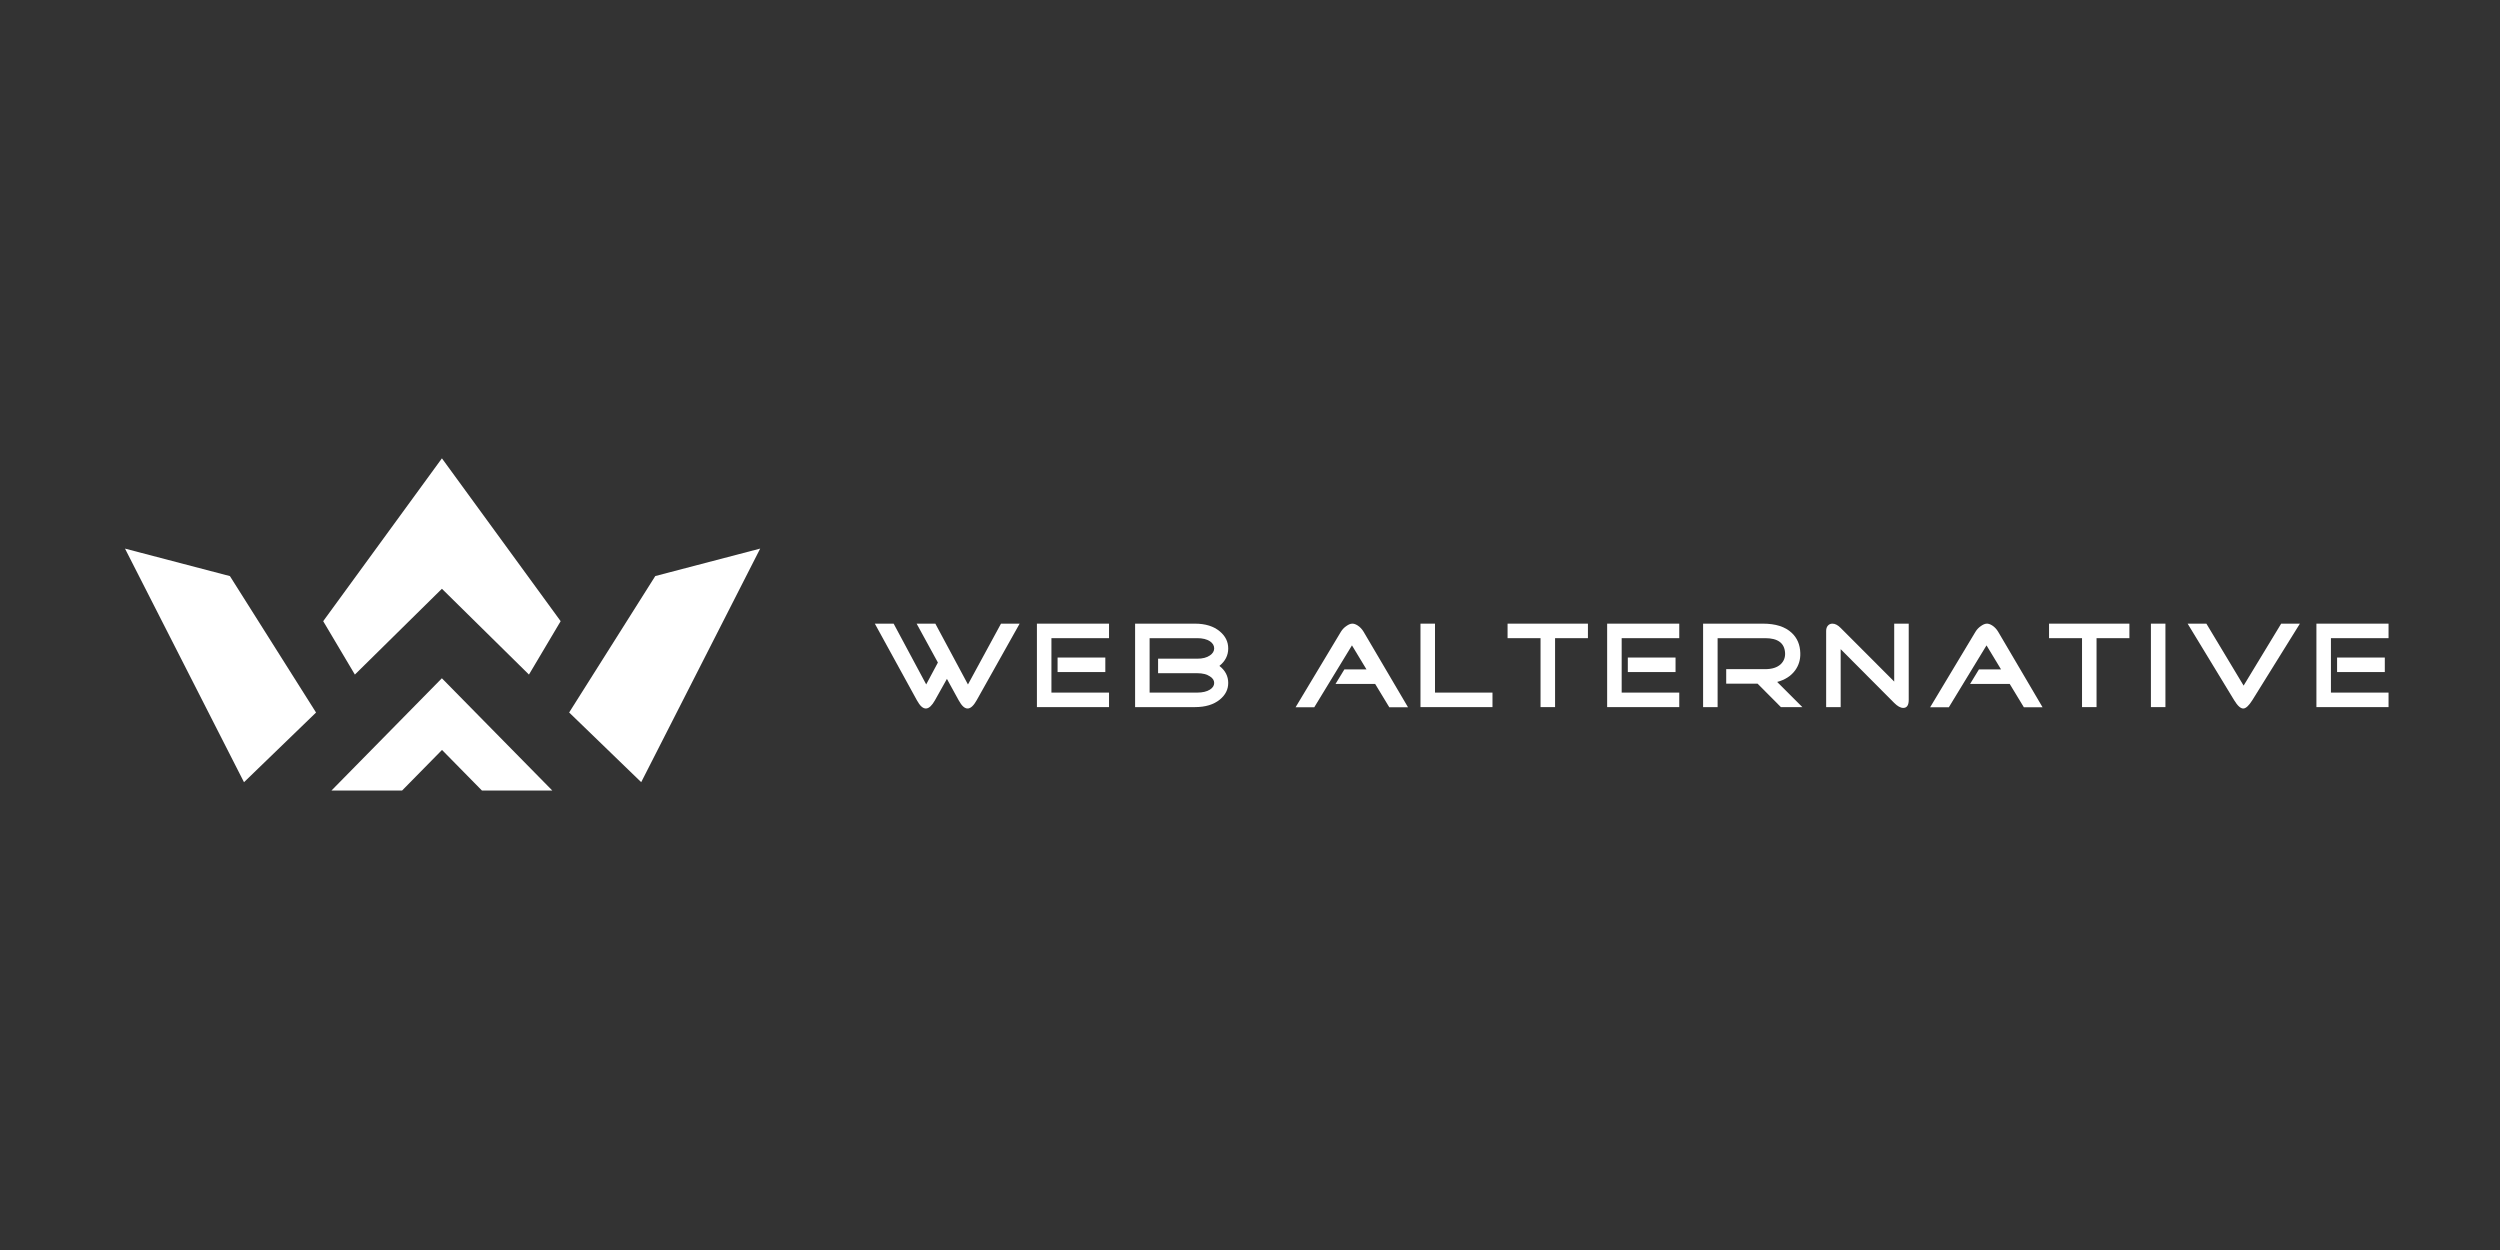 <svg width="180" height="90" viewBox="0 0 180 90" fill="none" xmlns="http://www.w3.org/2000/svg">
<rect x="0" y="0" width="180" height="90" fill="#333333" stroke="none"/>
<path fill-rule="evenodd" clip-rule="evenodd" d="M23.864 56.919H28.95L31.825 53.996L34.7 56.919H39.767L31.815 48.835L23.864 56.919ZM9 39.5L17.568 56.319L22.755 51.302L16.554 41.479L9 39.5ZM54.734 39.498L46.166 56.317L40.979 51.299L47.18 41.476L54.734 39.498ZM31.818 33L23.27 44.725L25.551 48.569L31.818 42.391L38.085 48.569L40.367 44.725L31.818 33Z" fill="white"/>
<path d="M68.178 48.88L67.316 50.421C67.103 50.798 66.894 50.995 66.687 51.012C66.462 51.028 66.239 50.831 66.015 50.418L62.988 44.903H64.342L66.686 49.278L67.528 47.703L65.997 44.903H67.344L69.693 49.282L72.072 44.903H73.414L70.32 50.418C70.108 50.797 69.899 50.995 69.693 51.012C69.469 51.028 69.246 50.831 69.023 50.419L68.178 48.88Z" fill="white"/>
<path d="M79.583 48.388H76.146V47.343H79.583V48.388ZM75.703 49.867H79.85V50.912H74.658V44.903H79.85V45.948H75.703V49.867Z" fill="white"/>
<path d="M86.199 49.867C86.584 49.867 86.891 49.794 87.119 49.65C87.32 49.521 87.421 49.363 87.421 49.173C87.421 48.984 87.317 48.825 87.111 48.697C86.888 48.547 86.584 48.471 86.199 48.471H83.382V47.426H86.199C86.584 47.426 86.888 47.349 87.111 47.193C87.317 47.054 87.421 46.884 87.421 46.683C87.421 46.482 87.32 46.313 87.119 46.173C86.891 46.023 86.584 45.948 86.199 45.948H82.772V49.867H86.199ZM87.797 47.945C88.22 48.274 88.432 48.683 88.432 49.173C88.432 49.641 88.231 50.039 87.83 50.368C87.389 50.73 86.79 50.912 86.032 50.912H81.727V44.903H86.032C86.79 44.903 87.389 45.09 87.83 45.463C88.231 45.798 88.432 46.206 88.432 46.691C88.432 47.187 88.22 47.605 87.797 47.945Z" fill="white"/>
<path d="M99.011 49.242H96.158L96.795 48.197H98.387L97.341 46.467L94.628 50.922H93.282L96.543 45.49C96.649 45.317 96.785 45.175 96.953 45.064C97.097 44.964 97.226 44.911 97.337 44.905C97.46 44.894 97.596 44.936 97.747 45.031C97.92 45.142 98.065 45.295 98.181 45.49L101.376 50.922H100.028L99.011 49.242Z" fill="white"/>
<path d="M102.275 50.912V44.903H103.32V49.867H107.459V50.912H102.275Z" fill="white"/>
<path d="M111.965 45.948V50.912H110.919V45.948H108.545V44.903H114.331V45.948H111.965Z" fill="white"/>
<path d="M120.639 48.388H117.203V47.343H120.639V48.388ZM116.76 49.867H120.907V50.912H115.715V44.903H120.907V45.948H116.76V49.867Z" fill="white"/>
<path d="M129.77 50.912H128.224L126.544 49.223H124.287V48.179H127.096C127.586 48.179 127.959 48.059 128.216 47.82C128.439 47.602 128.542 47.335 128.526 47.017C128.487 46.304 128.011 45.948 127.096 45.948H123.668V50.912H122.623V44.903H126.937C127.846 44.903 128.534 45.124 129.002 45.564C129.398 45.932 129.605 46.417 129.621 47.018C129.637 47.492 129.512 47.91 129.245 48.273C128.948 48.674 128.519 48.95 127.955 49.1L129.77 50.912Z" fill="white"/>
<path d="M136.383 50.611L132.528 46.739V50.912H131.483V45.43C131.483 45.268 131.524 45.14 131.609 45.045C131.692 44.951 131.8 44.903 131.935 44.903C132.13 44.903 132.328 45.007 132.528 45.212L136.383 49.073V44.903H137.428V50.394C137.428 50.778 137.296 50.97 137.035 50.97C136.839 50.97 136.622 50.85 136.383 50.611Z" fill="white"/>
<path d="M144.699 49.242H141.847L142.484 48.197H144.075L143.029 46.467L140.317 50.922H138.971L142.232 45.49C142.337 45.317 142.475 45.175 142.641 45.064C142.787 44.964 142.914 44.911 143.026 44.905C143.149 44.894 143.285 44.936 143.436 45.031C143.609 45.142 143.754 45.295 143.87 45.49L147.064 50.922H145.717L144.699 49.242Z" fill="white"/>
<path d="M150.951 45.948V50.912H149.906V45.948H147.531V44.903H153.317V45.948H150.951Z" fill="white"/>
<path d="M155.911 44.903H154.866V50.912H155.911V44.903Z" fill="white"/>
<path d="M162.165 50.418C161.925 50.797 161.716 50.995 161.538 51.012C161.338 51.028 161.111 50.831 160.861 50.418L157.509 44.903H158.859L161.54 49.364L164.245 44.903H165.593L162.165 50.418Z" fill="white"/>
<path d="M171.706 48.388H168.27V47.343H171.706V48.388ZM167.827 49.867H171.975V50.912H166.782V44.903H171.975V45.948H167.827V49.867Z" fill="white"/>
</svg>

